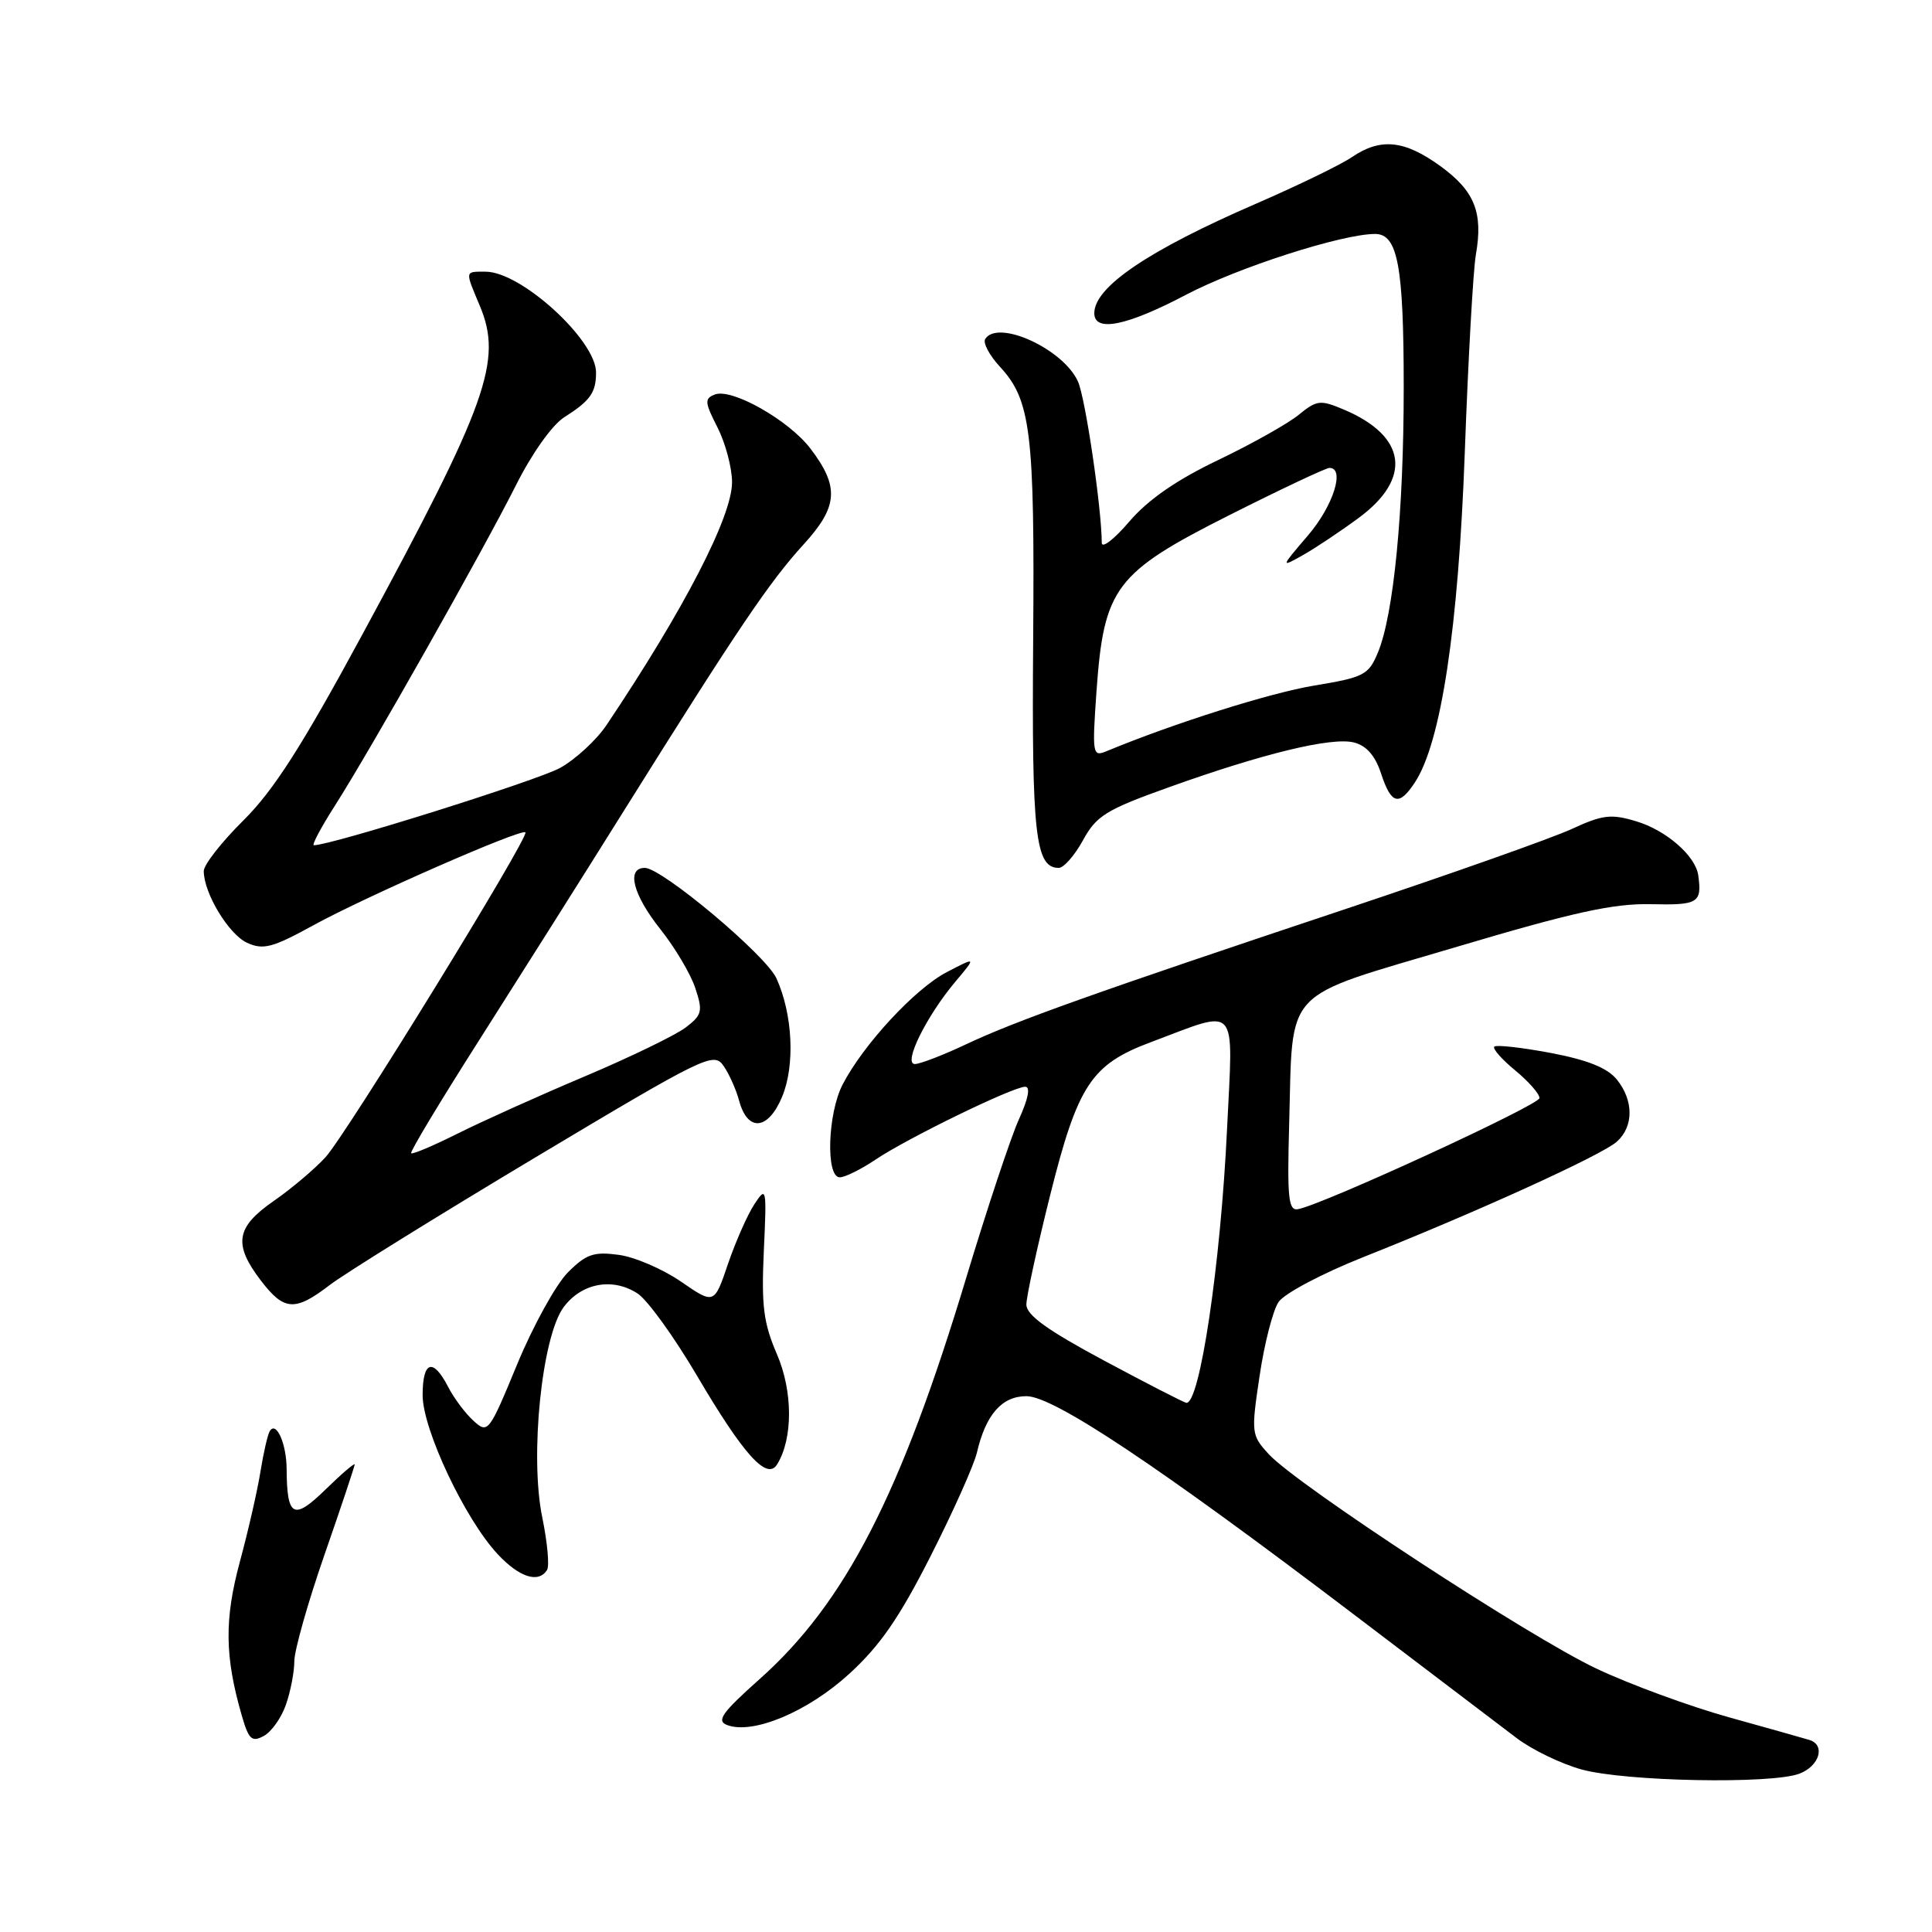 <?xml version="1.0" encoding="UTF-8" standalone="no"?>
<!DOCTYPE svg PUBLIC "-//W3C//DTD SVG 1.1//EN" "http://www.w3.org/Graphics/SVG/1.1/DTD/svg11.dtd" >
<svg xmlns="http://www.w3.org/2000/svg" xmlns:xlink="http://www.w3.org/1999/xlink" version="1.1" viewBox="0 0 256 256">
 <g >
 <path fill="currentColor"
d=" M 238.43 235.02 C 241.10 234.01 241.92 231.22 239.75 230.55 C 239.06 230.34 234.25 228.98 229.06 227.54 C 223.86 226.09 215.99 223.20 211.56 221.11 C 202.64 216.91 171.86 196.76 168.12 192.69 C 165.81 190.17 165.77 189.89 166.90 182.33 C 167.53 178.06 168.66 173.65 169.41 172.53 C 170.17 171.40 175.13 168.77 180.63 166.58 C 195.67 160.61 212.30 153.04 214.25 151.27 C 216.49 149.24 216.48 145.82 214.23 143.03 C 212.98 141.50 210.37 140.45 205.48 139.52 C 201.64 138.80 198.28 138.42 198.01 138.68 C 197.73 138.94 198.98 140.36 200.77 141.83 C 202.55 143.30 204.00 144.95 203.99 145.50 C 203.96 146.43 175.36 159.59 172.00 160.22 C 170.72 160.46 170.55 158.79 170.82 149.00 C 171.34 130.59 169.64 132.41 192.76 125.54 C 208.49 120.86 213.77 119.70 218.75 119.81 C 225.03 119.95 225.53 119.65 225.03 116.00 C 224.68 113.41 220.78 110.01 216.79 108.82 C 213.47 107.82 212.35 107.96 208.23 109.86 C 205.63 111.06 192.25 115.79 178.50 120.38 C 145.02 131.55 134.54 135.29 128.00 138.38 C 124.97 139.81 121.93 140.98 121.23 140.99 C 119.61 141.00 122.75 134.63 126.64 130.02 C 129.37 126.77 129.37 126.77 125.44 128.82 C 121.26 130.99 114.39 138.41 111.65 143.71 C 109.66 147.56 109.40 156.00 111.27 156.00 C 111.97 156.00 114.10 154.94 116.02 153.65 C 120.16 150.85 134.23 144.00 135.84 144.00 C 136.56 144.00 136.26 145.56 135.04 148.25 C 133.97 150.59 130.84 160.01 128.07 169.18 C 119.38 198.04 111.99 212.40 100.63 222.51 C 95.67 226.93 94.90 228.02 96.33 228.57 C 99.73 229.88 107.02 226.83 112.52 221.80 C 116.59 218.09 119.17 214.36 123.30 206.21 C 126.29 200.32 129.05 194.15 129.44 192.50 C 130.62 187.43 132.75 185.00 136.01 185.00 C 139.61 185.00 153.50 194.26 179.32 213.87 C 189.19 221.37 198.94 228.77 200.97 230.31 C 203.01 231.86 206.89 233.73 209.59 234.47 C 215.37 236.06 234.74 236.43 238.43 235.02 Z  M 37.89 225.87 C 38.50 224.13 39.00 221.53 39.00 220.10 C 39.01 218.67 40.80 212.32 43.00 206.00 C 45.20 199.68 46.99 194.30 47.00 194.05 C 47.00 193.80 45.26 195.29 43.13 197.37 C 38.90 201.50 38.02 201.04 37.98 194.67 C 37.97 191.30 36.59 188.21 35.74 189.64 C 35.46 190.11 34.91 192.53 34.51 195.00 C 34.12 197.47 32.89 202.85 31.78 206.95 C 29.72 214.58 29.78 219.49 32.02 227.26 C 32.95 230.49 33.36 230.88 34.94 230.03 C 35.96 229.49 37.29 227.62 37.89 225.87 Z  M 72.49 208.02 C 72.82 207.49 72.53 204.35 71.85 201.05 C 70.18 192.94 71.79 177.10 74.69 173.20 C 77.07 170.00 81.19 169.24 84.49 171.40 C 85.79 172.25 89.31 177.12 92.32 182.23 C 98.53 192.78 101.63 196.22 102.97 194.04 C 105.09 190.62 105.07 184.34 102.94 179.42 C 101.17 175.31 100.88 173.06 101.21 165.77 C 101.60 157.34 101.56 157.13 99.95 159.58 C 99.04 160.97 97.47 164.53 96.46 167.48 C 94.64 172.85 94.64 172.85 90.23 169.82 C 87.81 168.15 84.09 166.55 81.96 166.27 C 78.67 165.83 77.67 166.17 75.23 168.62 C 73.66 170.21 70.64 175.67 68.53 180.77 C 64.79 189.83 64.65 190.00 62.75 188.27 C 61.67 187.30 60.15 185.27 59.37 183.75 C 57.37 179.88 56.00 180.33 56.00 184.87 C 56.00 189.40 61.62 201.31 65.94 205.93 C 68.82 209.02 71.37 209.83 72.49 208.02 Z  M 43.72 170.25 C 45.70 168.74 57.93 161.15 70.91 153.38 C 93.35 139.96 94.57 139.36 95.85 141.20 C 96.60 142.27 97.53 144.34 97.93 145.82 C 99.05 150.02 101.77 149.79 103.63 145.34 C 105.37 141.17 105.05 134.40 102.88 129.63 C 101.47 126.55 87.71 115.00 85.44 115.00 C 82.96 115.00 83.86 118.54 87.49 123.11 C 89.41 125.52 91.50 129.03 92.12 130.90 C 93.15 133.99 93.04 134.47 90.88 136.13 C 89.57 137.14 83.55 140.06 77.50 142.62 C 71.45 145.17 63.87 148.59 60.65 150.20 C 57.43 151.81 54.65 152.99 54.48 152.81 C 54.30 152.63 58.31 145.97 63.39 137.99 C 68.46 130.02 77.27 116.08 82.94 107.00 C 97.80 83.25 101.99 77.05 106.49 72.13 C 111.06 67.12 111.25 64.50 107.38 59.43 C 104.52 55.68 96.98 51.41 94.73 52.27 C 93.33 52.81 93.36 53.29 95.08 56.65 C 96.13 58.73 97.00 61.99 97.00 63.90 C 97.00 68.46 90.62 80.79 80.37 96.07 C 79.05 98.04 76.29 100.59 74.24 101.74 C 71.27 103.40 43.90 112.00 41.59 112.00 C 41.28 112.00 42.53 109.64 44.38 106.75 C 49.11 99.34 64.05 72.89 68.38 64.27 C 70.47 60.10 73.17 56.30 74.75 55.30 C 78.21 53.10 78.97 52.04 78.98 49.38 C 79.02 45.11 69.06 36.00 64.35 36.00 C 61.56 36.00 61.59 35.79 63.59 40.55 C 66.62 47.80 64.60 53.45 48.00 84.10 C 39.99 98.90 36.26 104.73 32.25 108.71 C 29.36 111.57 27.00 114.59 27.00 115.42 C 27.00 118.35 30.31 123.82 32.75 124.93 C 34.88 125.90 36.11 125.58 41.55 122.59 C 48.41 118.82 69.09 109.75 69.62 110.29 C 70.18 110.85 45.88 150.35 43.12 153.35 C 41.68 154.92 38.59 157.53 36.25 159.15 C 31.26 162.61 30.89 164.86 34.55 169.66 C 37.65 173.72 39.08 173.81 43.72 170.25 Z  M 143.50 111.34 C 145.28 108.09 146.54 107.30 154.84 104.33 C 167.39 99.83 176.43 97.64 179.40 98.38 C 181.06 98.80 182.22 100.12 183.00 102.50 C 184.35 106.60 185.38 106.87 187.49 103.66 C 190.95 98.38 193.24 83.24 194.09 60.00 C 194.54 47.62 195.20 35.81 195.56 33.75 C 196.54 28.14 195.40 25.30 190.83 21.99 C 186.09 18.56 182.93 18.24 179.15 20.81 C 177.69 21.81 172.00 24.57 166.50 26.96 C 152.17 33.17 145.00 38.02 145.00 41.50 C 145.00 44.06 149.28 43.20 157.13 39.07 C 164.00 35.45 177.83 31.00 182.21 31.00 C 185.21 31.00 186.00 35.24 186.00 51.34 C 186.00 67.84 184.67 81.46 182.57 86.49 C 181.34 89.44 180.73 89.75 174.15 90.84 C 168.29 91.81 155.59 95.82 146.59 99.55 C 144.77 100.30 144.71 99.93 145.29 91.61 C 146.27 77.85 147.75 75.89 162.91 68.25 C 169.74 64.81 175.70 62.00 176.16 62.00 C 178.26 62.00 176.66 67.04 173.32 70.94 C 169.69 75.18 169.68 75.22 172.57 73.60 C 174.18 72.70 177.53 70.47 180.00 68.65 C 187.15 63.40 186.40 57.80 178.09 54.28 C 174.94 52.95 174.50 53.00 172.09 54.96 C 170.67 56.13 165.85 58.83 161.39 60.97 C 155.87 63.61 152.12 66.21 149.64 69.11 C 147.64 71.45 146.00 72.72 145.99 71.93 C 145.97 67.30 143.81 52.67 142.83 50.54 C 140.87 46.22 132.19 42.26 130.54 44.93 C 130.23 45.44 131.10 47.08 132.48 48.58 C 136.60 53.01 137.11 57.25 136.90 84.82 C 136.70 110.64 137.19 115.00 140.29 115.00 C 140.95 115.00 142.40 113.35 143.50 111.34 Z  M 146.25 180.26 C 138.75 176.24 136.00 174.25 136.00 172.86 C 136.00 171.81 137.42 165.29 139.15 158.37 C 142.81 143.76 144.60 141.04 152.50 138.09 C 164.27 133.68 163.40 132.68 162.59 149.60 C 161.74 167.56 158.96 186.19 157.18 185.88 C 156.81 185.81 151.89 183.28 146.25 180.26 Z "/>
</g>
</svg>